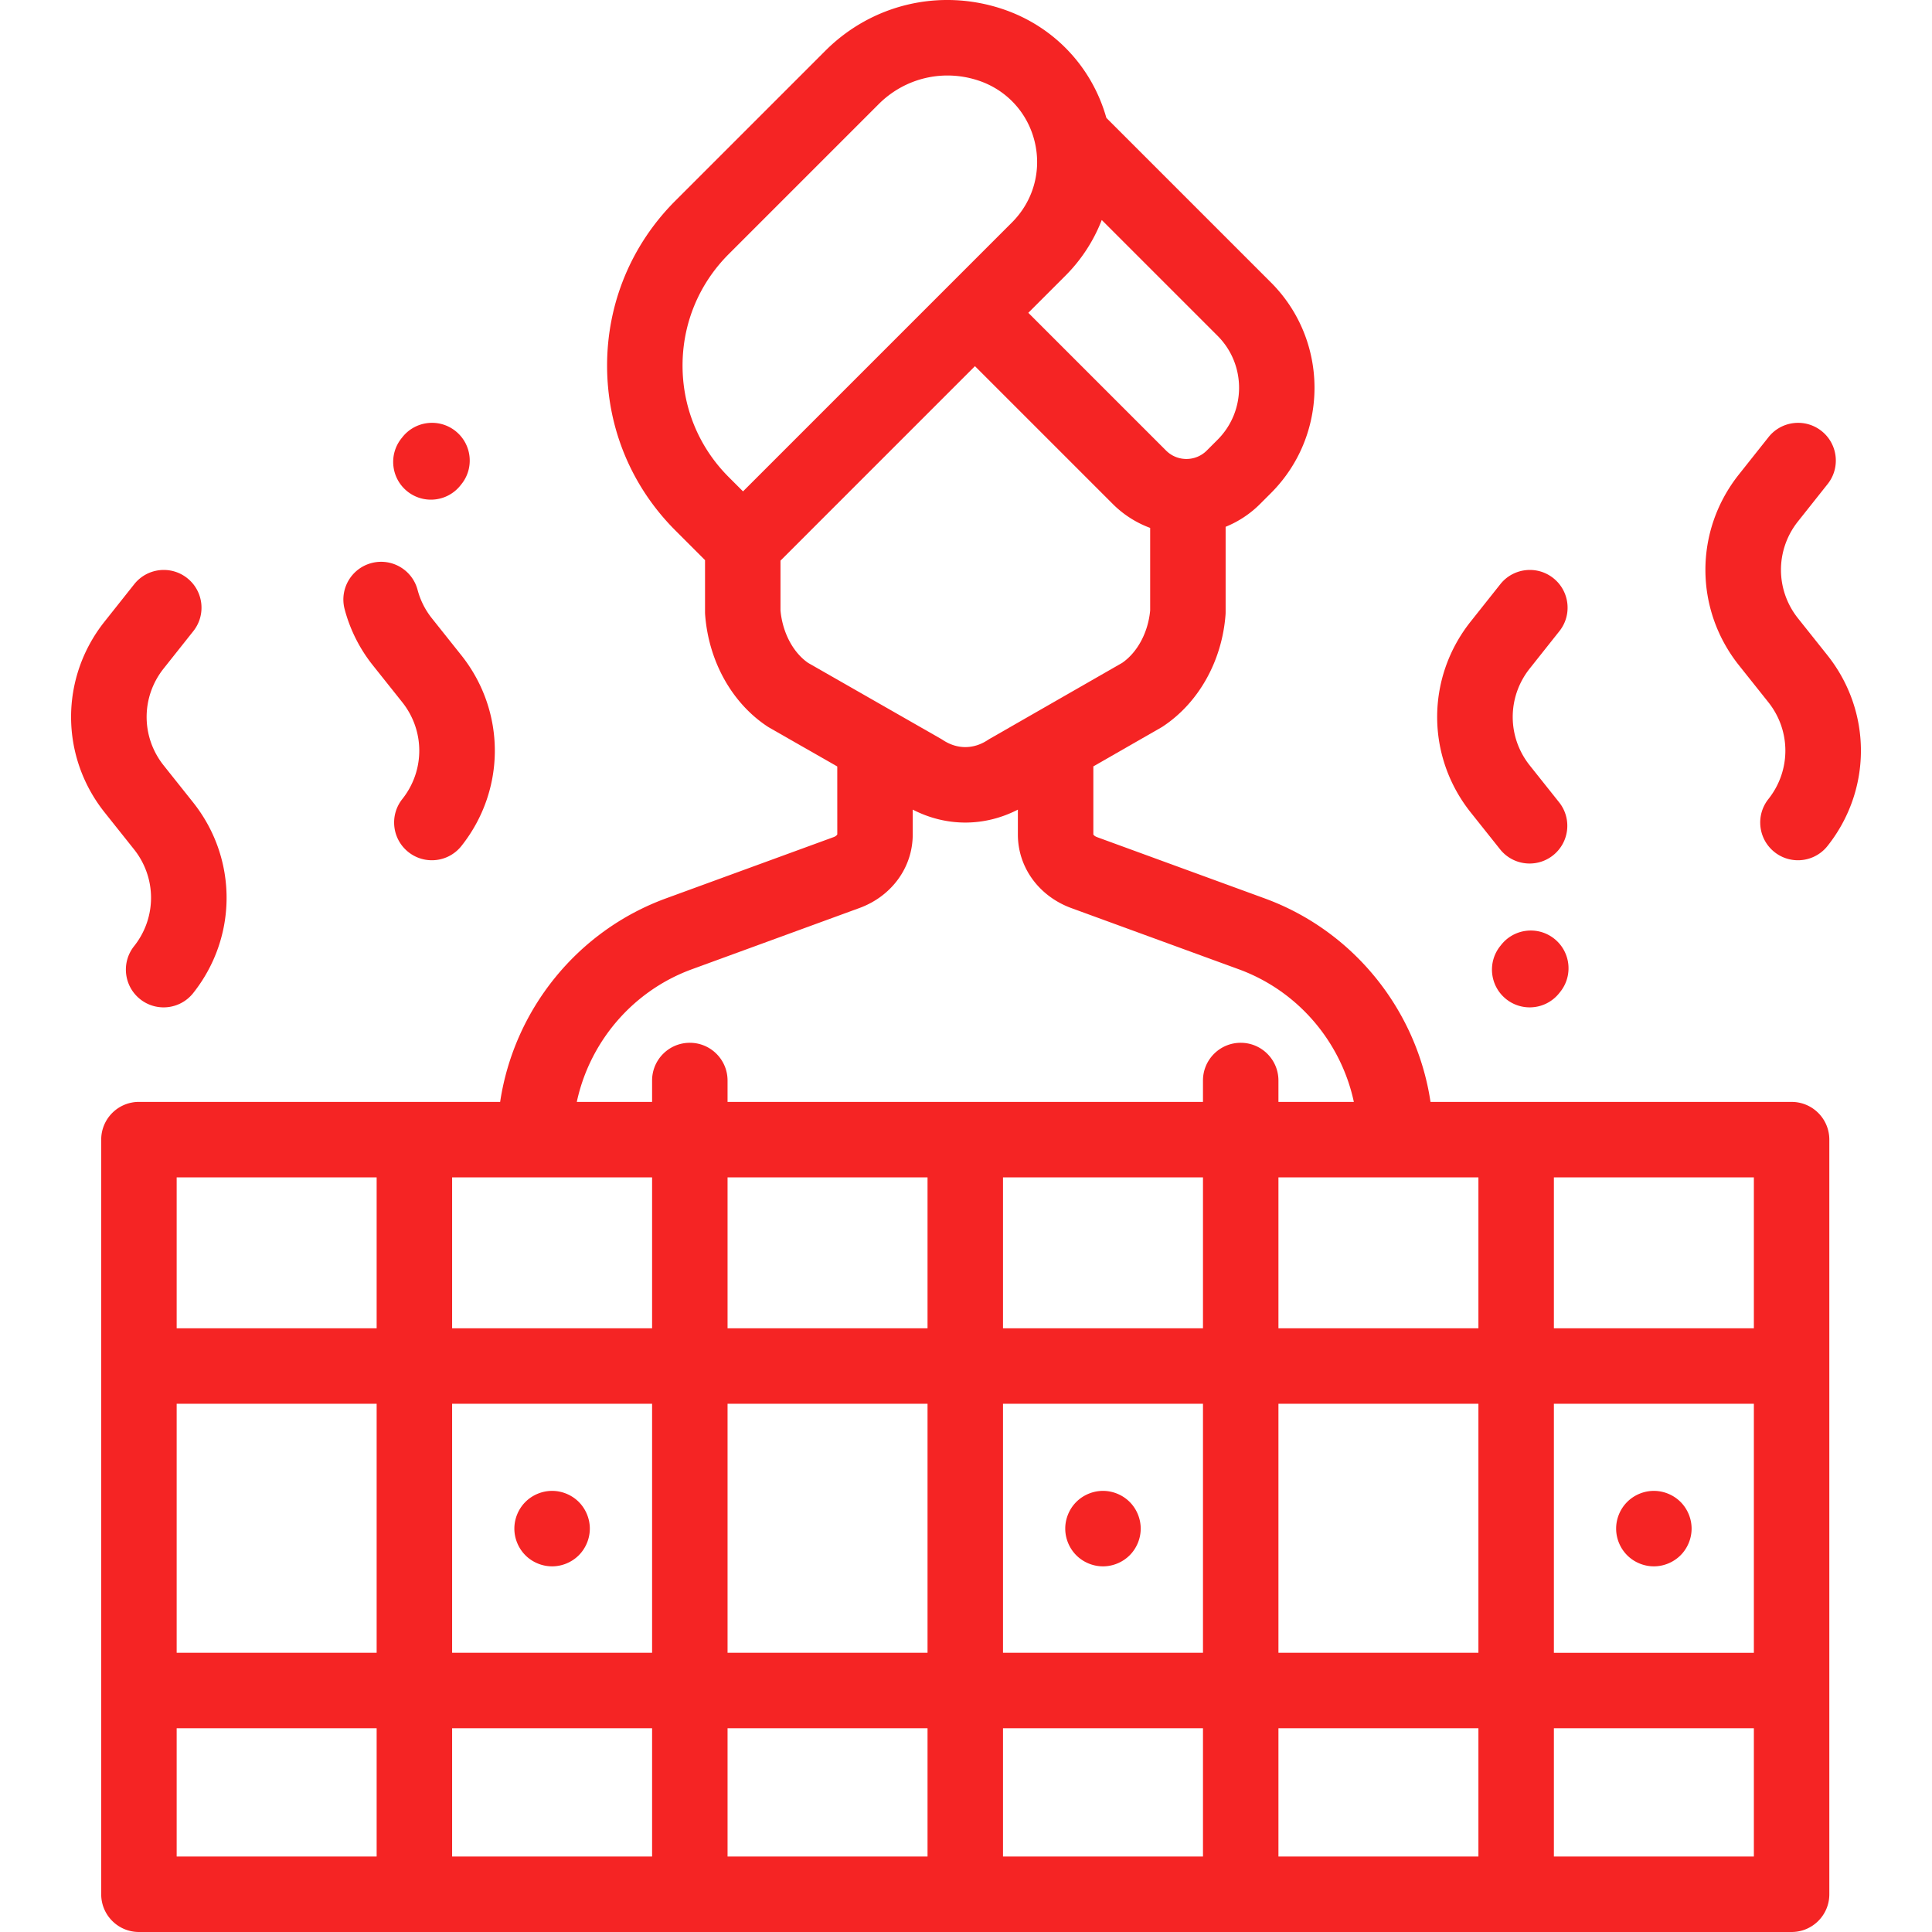 <svg xmlns="http://www.w3.org/2000/svg" viewBox="0 0 512 512"><g fill="#f52424"><path d="M405.406 202.853c-6.017-7.553-6.025-18.111-.021-25.675l7.874-9.92c3.434-4.326 2.71-10.615-1.616-14.048-4.325-3.433-10.615-2.711-14.048 1.616l-7.875 9.92c-11.824 14.897-11.806 35.692.042 50.568l7.771 9.757a9.983 9.983 0 0 0 7.828 3.771 9.96 9.96 0 0 0 6.224-2.178c4.32-3.441 5.033-9.731 1.592-14.051l-7.771-9.76zm78.859-29.229l-7.771-9.757c-6.017-7.554-6.026-18.112-.022-25.675l7.874-9.92c3.434-4.326 2.71-10.615-1.615-14.049-4.325-3.432-10.614-2.71-14.049 1.615l-7.874 9.92c-11.824 14.897-11.806 35.692.043 50.569l7.771 9.758c6.017 7.553 6.025 18.112.022 25.676-3.434 4.326-2.71 10.615 1.616 14.048a9.96 9.96 0 0 0 6.21 2.168 9.98 9.98 0 0 0 7.839-3.784c11.823-14.896 11.805-35.691-.044-50.569zM51.15 212.612l-7.772-9.759c-6.017-7.553-6.025-18.111-.021-25.675l7.875-9.92c3.434-4.326 2.71-10.615-1.616-14.048-4.326-3.434-10.616-2.71-14.048 1.616l-7.874 9.92c-11.824 14.897-11.807 35.691.042 50.568l7.771 9.758c6.017 7.554 6.026 18.112.022 25.675-3.434 4.326-2.71 10.615 1.616 14.048a9.952 9.952 0 0 0 6.21 2.168 9.982 9.982 0 0 0 7.839-3.783c11.822-14.898 11.804-35.692-.044-50.568zm69.557-98.386c-4.324-3.437-10.613-2.717-14.05 1.605l-.288.362c-3.436 4.325-2.717 10.614 1.606 14.051a9.961 9.961 0 0 0 6.216 2.172 9.976 9.976 0 0 0 7.833-3.778l.288-.362c3.437-4.324 2.718-10.613-1.605-14.05zm1.529 59.399l-7.771-9.757a20.491 20.491 0 0 1-3.802-7.549c-1.417-5.338-6.891-8.518-12.229-7.101-5.338 1.417-8.516 6.893-7.101 12.229a40.357 40.357 0 0 0 7.489 14.88l7.771 9.757c6.017 7.555 6.026 18.112.022 25.675-3.434 4.326-2.71 10.615 1.615 14.049a9.96 9.96 0 0 0 6.211 2.168 9.982 9.982 0 0 0 7.839-3.783c11.823-14.896 11.806-35.691-.044-50.568z"/><path d="M474.791 292.017l-95.691-.001c-3.645-24.344-20.388-45.324-43.952-53.935l-44.423-16.234c-.701-.261-.957-.648-.977-.681v-18.064l17.887-10.256c.183-.104.361-.214.537-.33 9.458-6.247 15.666-17.297 16.603-29.56.02-.253.029-.508.029-.762v-22.588a27.455 27.455 0 0 0 9.141-6.062l2.871-2.871c15.389-15.389 15.389-40.429 0-55.818l-43.619-43.619C289.334 17.57 279.129 6.843 265.55 2.35c-16.558-5.479-34.503-1.221-46.834 11.11l-39.732 39.733c-11.671 11.67-18.099 27.187-18.099 43.692s6.428 32.022 18.098 43.692l7.859 7.859v13.757c0 .254.01.509.029.762.941 12.309 7.109 23.359 16.499 29.56.179.118.361.23.547.337l17.967 10.271.006 17.992c-.026.082-.283.469-.922.708l-44.475 16.256c-23.562 8.612-40.304 29.591-43.949 53.934l-95.724-.001a9.997 9.997 0 0 0-9.999 10V502c0 5.522 4.477 9.999 9.999 9.999h437.971c5.523 0 9.999-4.478 9.999-9.999V302.017c0-5.522-4.477-10-9.999-10zM291.976 58.301l30.697 30.697c7.592 7.591 7.592 19.944.001 27.535l-2.871 2.871c-2.972 2.973-7.807 2.973-10.78 0l-36.507-36.507 9.812-9.812a42.755 42.755 0 0 0 9.648-14.784zm-95.067 71.921l-3.786-3.787c-7.893-7.893-12.24-18.388-12.24-29.551-.001-11.161 4.347-21.656 12.24-29.549l39.733-39.733c4.948-4.949 11.499-7.591 18.23-7.591 2.729 0 5.487.435 8.18 1.326 7.534 2.493 13.126 8.591 14.958 16.313 1.832 7.721-.425 15.682-6.037 21.294l-71.278 71.278zm17.25 45.45c-4.005-2.769-6.782-8.041-7.32-13.894v-13.204l51.536-51.536 36.506 36.507a27.456 27.456 0 0 0 9.923 6.356v21.876c-.536 5.813-3.355 11.087-7.43 13.899l-35.069 20.109a9.537 9.537 0 0 0-.537.33c-3.78 2.497-8.115 2.496-11.895 0-.179-.118-.361-.23-.548-.337l-35.166-20.106zM99.815 492.001H46.819v-33.998h52.996v33.998zm0-53.996H46.819v-65.996h52.996v65.996zm0-85.994H46.819v-39.997h52.996v39.997zm72.996 139.99h-52.996v-33.998h52.996v33.998zm0-53.996h-52.996v-65.996h52.996v65.996zm0-85.995h-52.996v-39.997l52.996.001v39.996zm72.995 139.991h-52.997v-33.998h52.997v33.998zm0-53.996h-52.997v-65.996h52.997v65.996zm0-85.995h-52.997v-39.996h52.997v39.996zm72.995 139.991h-52.996v-33.998h52.996v33.998zm0-53.996h-52.996v-65.996h52.996v65.996zm0-85.995h-52.996v-39.996l52.996.001v39.995zm9.998-75.661c-5.523 0-9.999 4.478-9.999 9.999v5.669l-125.992-.001v-5.668c0-5.522-4.477-9.999-9.999-9.999-5.523 0-9.999 4.478-9.999 9.999v5.668h-19.953c3.416-15.928 14.817-29.42 30.501-35.153l44.538-16.279c8.496-3.171 13.985-10.792 13.985-19.418v-6.612c4.423 2.276 9.178 3.433 13.941 3.433 4.756 0 9.507-1.155 13.926-3.426v6.605c0 8.627 5.491 16.25 14.049 19.442l44.485 16.257c15.686 5.732 27.087 19.224 30.502 35.152h-19.986v-5.669c.001-5.521-4.476-9.999-9.999-9.999zm62.997 215.652H338.8v-33.998h52.997v33.998zm0-53.996H338.8v-65.996h52.997v65.996zm0-85.994H338.8v-39.995h52.997v39.995zm72.995 139.99h-52.996v-33.998h52.996v33.998zm0-53.996h-52.996v-65.996h52.996v65.996zm0-85.995h-52.996v-39.994h52.996v39.994z"/><path d="M445.362 398.027c-1.86-1.859-4.44-2.93-7.07-2.93s-5.21 1.07-7.07 2.93-2.93 4.44-2.93 7.07 1.07 5.21 2.93 7.07c1.86 1.859 4.44 2.93 7.07 2.93s5.21-1.07 7.07-2.93 2.93-4.44 2.93-7.07-1.07-5.21-2.93-7.07zm-145.99 0c-1.86-1.859-4.44-2.93-7.07-2.93s-5.21 1.07-7.07 2.93-2.93 4.44-2.93 7.07 1.07 5.21 2.93 7.07c1.86 1.859 4.44 2.93 7.07 2.93s5.21-1.07 7.07-2.93 2.93-4.44 2.93-7.07-1.07-5.21-2.93-7.07zm-145.99 0c-1.86-1.859-4.44-2.93-7.07-2.93s-5.21 1.07-7.07 2.93c-1.86 1.86-2.93 4.44-2.93 7.07s1.07 5.21 2.93 7.07c1.86 1.859 4.44 2.93 7.07 2.93s5.21-1.07 7.07-2.93 2.93-4.44 2.93-7.07-1.071-5.21-2.93-7.07zm258.516-149.255c-4.324-3.437-10.613-2.717-14.05 1.605l-.288.362c-3.436 4.325-2.717 10.615 1.606 14.051a9.961 9.961 0 0 0 6.216 2.172 9.976 9.976 0 0 0 7.833-3.778l.288-.362c3.436-4.323 2.717-10.613-1.605-14.05z"/></g></svg>